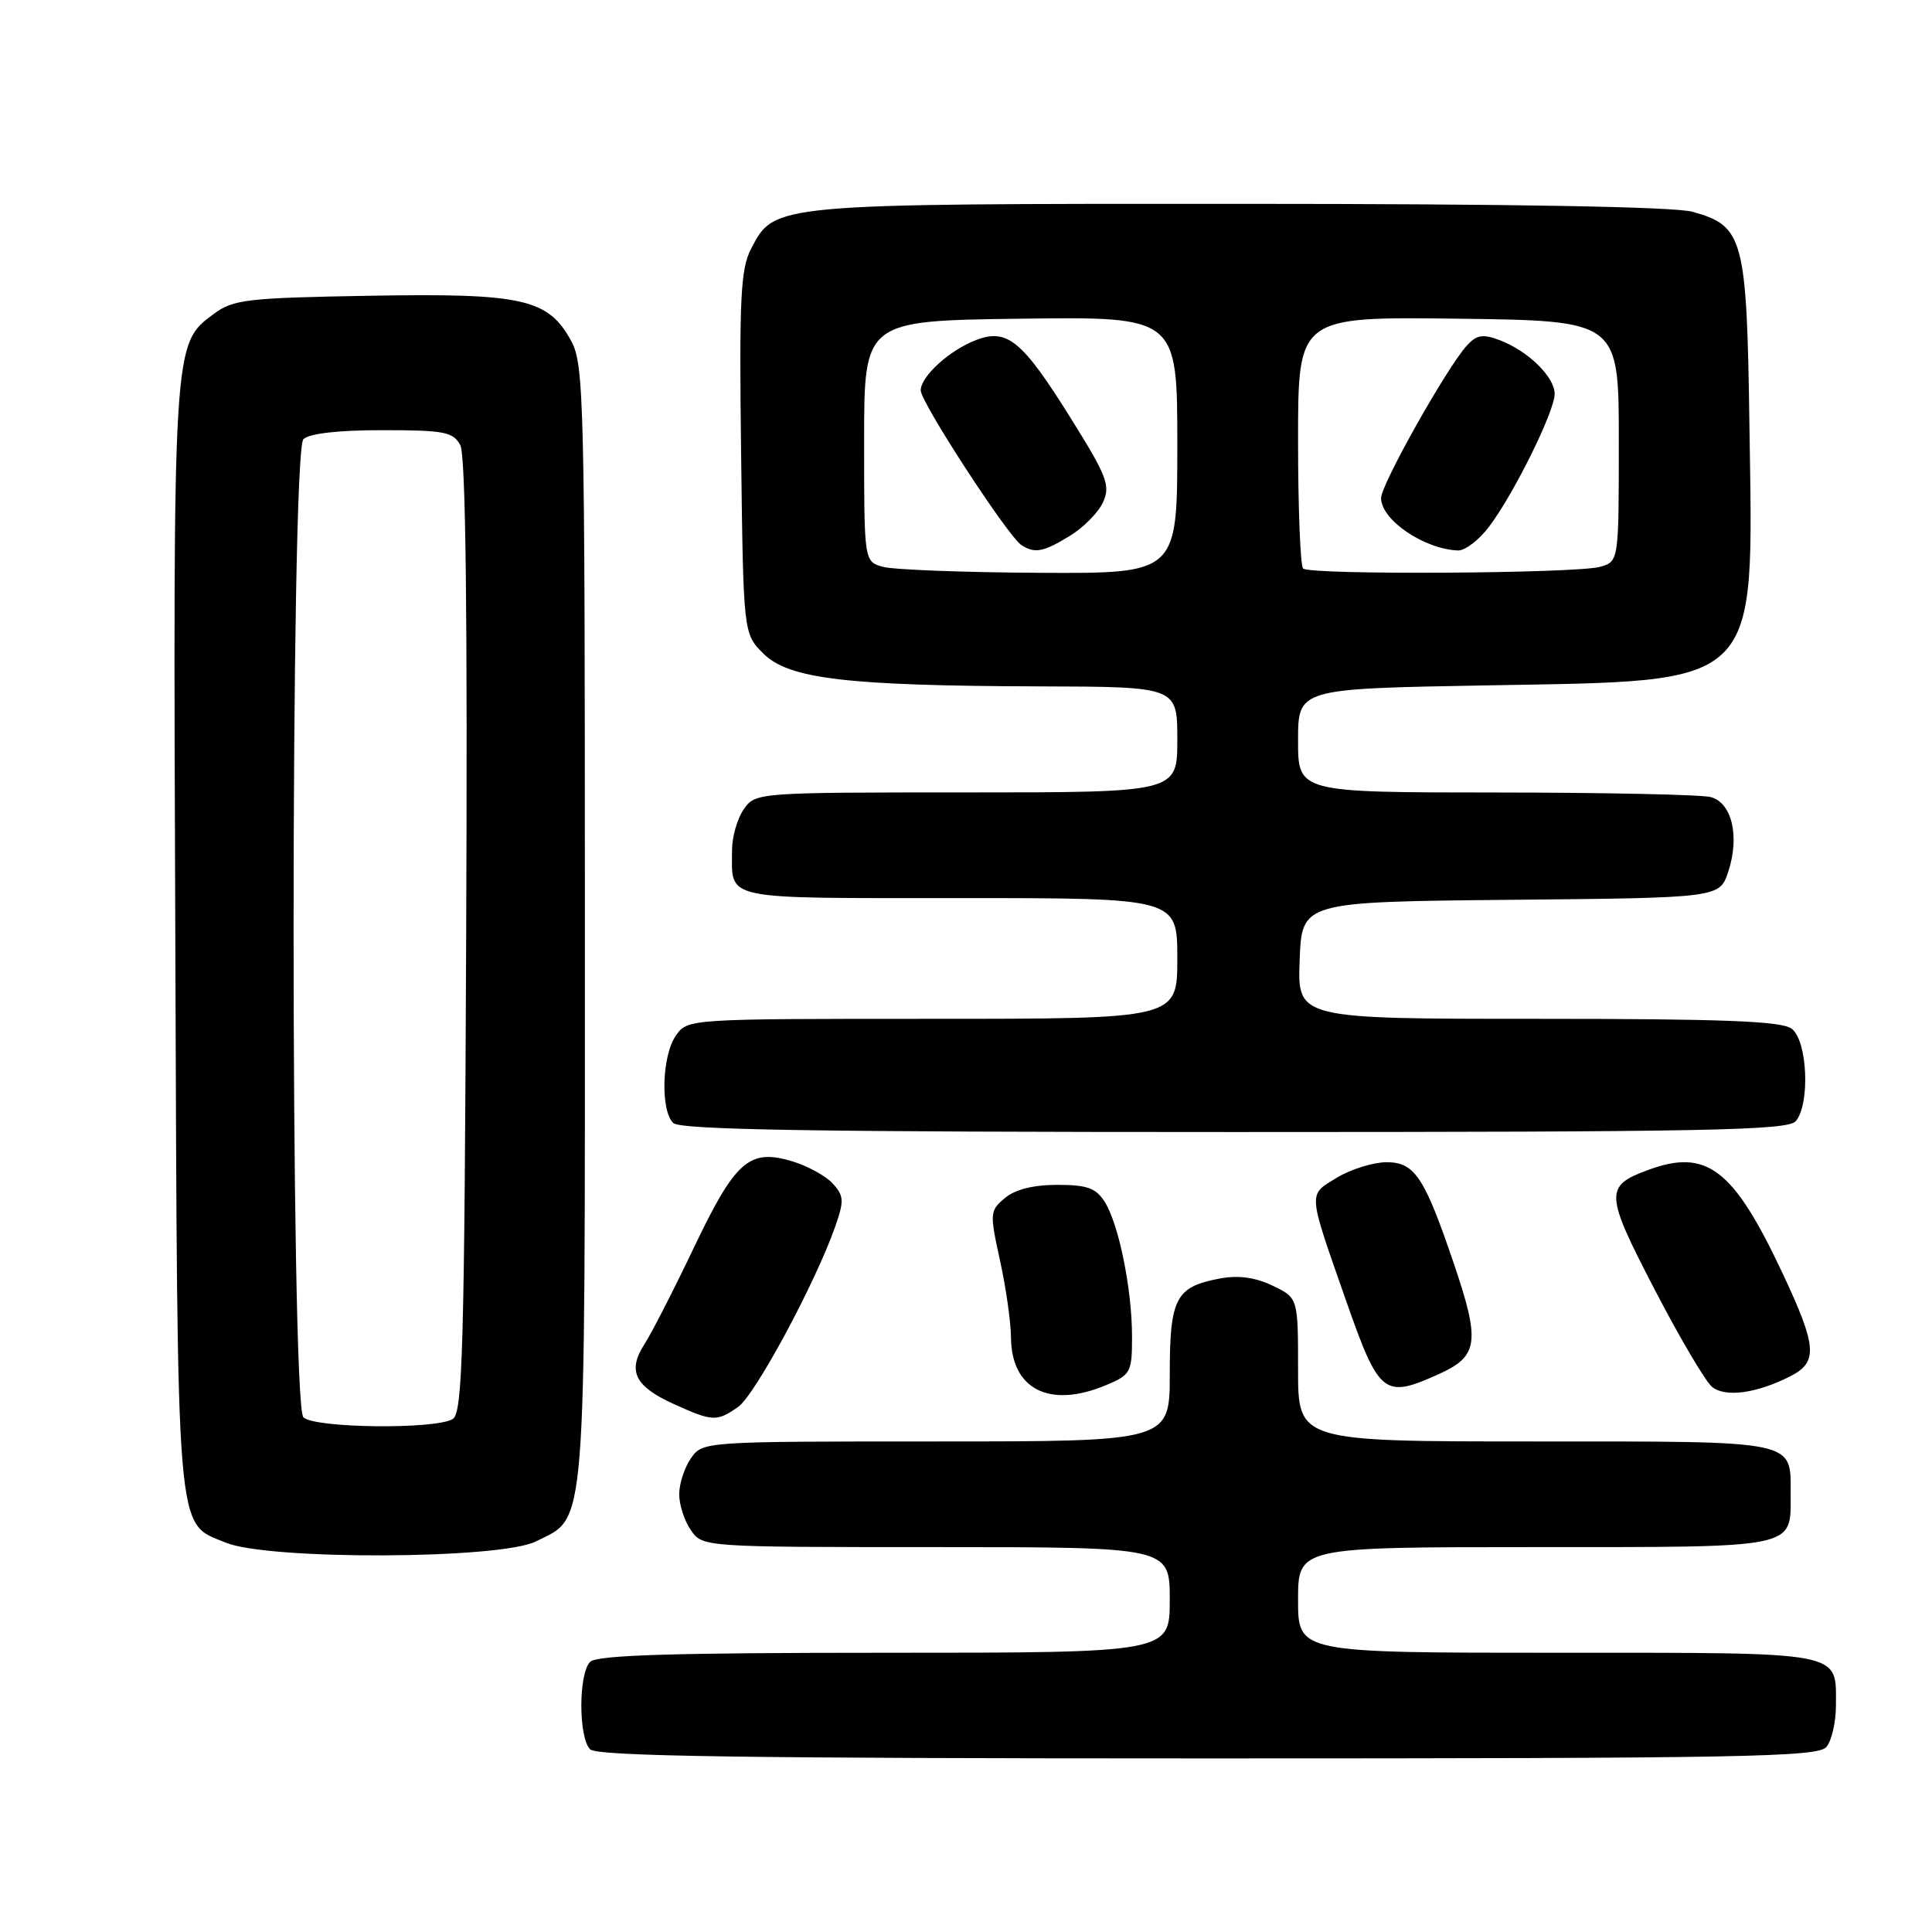 <?xml version="1.0" encoding="UTF-8" standalone="no"?>
<!DOCTYPE svg PUBLIC "-//W3C//DTD SVG 1.1//EN" "http://www.w3.org/Graphics/SVG/1.1/DTD/svg11.dtd" >
<svg xmlns="http://www.w3.org/2000/svg" xmlns:xlink="http://www.w3.org/1999/xlink" version="1.1" viewBox="0 0 256 256">
 <g >
 <path fill="currentColor"
d=" M 242.01 231.48 C 242.71 230.65 243.27 228.18 243.27 226.00 C 243.27 218.72 244.75 219.00 206.38 219.00 C 172.00 219.00 172.00 219.00 172.00 212.00 C 172.00 205.00 172.00 205.00 203.38 205.00 C 238.42 205.00 237.27 205.24 237.27 198.00 C 237.27 190.76 238.42 191.00 203.38 191.00 C 172.00 191.00 172.00 191.00 172.00 181.48 C 172.00 171.97 172.00 171.97 168.61 170.35 C 166.31 169.25 164.07 168.95 161.64 169.41 C 155.78 170.51 155.00 171.99 155.00 182.07 C 155.00 191.00 155.00 191.00 124.06 191.00 C 93.21 191.00 93.11 191.01 91.56 193.22 C 90.70 194.44 90.00 196.59 90.00 198.00 C 90.00 199.41 90.70 201.56 91.56 202.78 C 93.11 204.99 93.21 205.00 124.06 205.00 C 155.00 205.00 155.00 205.00 155.00 212.00 C 155.00 219.00 155.00 219.00 117.20 219.00 C 89.13 219.00 79.09 219.31 78.20 220.20 C 76.64 221.76 76.64 230.24 78.20 231.80 C 79.11 232.71 98.66 233.00 160.08 233.00 C 230.97 233.00 240.91 232.82 242.01 231.48 Z  M 71.00 204.25 C 77.79 200.86 77.50 204.46 77.50 122.50 C 77.50 52.88 77.39 48.30 75.68 45.17 C 72.64 39.59 69.27 38.83 48.95 39.19 C 32.71 39.47 30.89 39.68 28.32 41.60 C 22.90 45.62 22.93 45.19 23.23 124.40 C 23.53 205.04 23.24 201.64 29.89 204.40 C 35.52 206.74 66.24 206.63 71.00 204.25 Z  M 97.81 186.42 C 100.05 184.85 107.99 170.11 110.64 162.61 C 111.87 159.11 111.84 158.48 110.35 156.83 C 109.43 155.82 107.01 154.49 104.98 153.88 C 99.29 152.17 97.45 153.78 91.93 165.34 C 89.27 170.93 86.32 176.68 85.39 178.12 C 83.11 181.64 84.12 183.70 89.23 186.02 C 94.44 188.38 94.97 188.41 97.81 186.42 Z  M 146.53 183.55 C 149.83 182.17 150.00 181.86 150.00 177.10 C 150.00 170.84 148.25 162.21 146.38 159.25 C 145.22 157.42 144.05 157.00 140.09 157.00 C 136.91 157.00 134.50 157.61 133.15 158.75 C 131.15 160.43 131.13 160.74 132.50 167.00 C 133.29 170.57 133.95 175.19 133.96 177.25 C 134.03 184.12 139.09 186.66 146.53 183.55 Z  M 237.25 182.35 C 240.92 180.48 240.76 178.41 236.17 168.65 C 229.66 154.82 226.14 152.14 218.32 155.05 C 212.60 157.16 212.66 158.18 219.23 170.83 C 222.56 177.25 226.00 183.08 226.87 183.78 C 228.63 185.20 232.81 184.62 237.25 182.35 Z  M 190.75 182.03 C 195.91 179.69 196.15 177.74 192.62 167.37 C 188.73 155.92 187.45 154.00 183.72 154.00 C 181.95 154.01 178.99 154.93 177.14 156.05 C 173.28 158.41 173.23 157.69 178.38 172.40 C 182.77 184.90 183.38 185.37 190.75 182.03 Z  M 237.96 148.55 C 239.88 146.23 239.49 137.83 237.39 136.30 C 236.03 135.30 228.29 135.00 203.77 135.00 C 171.92 135.00 171.92 135.00 172.21 127.25 C 172.50 119.50 172.50 119.50 200.18 119.23 C 227.86 118.97 227.86 118.97 229.01 115.48 C 230.54 110.83 229.49 106.37 226.69 105.62 C 225.49 105.29 212.69 105.02 198.25 105.01 C 172.00 105.00 172.00 105.00 172.00 98.13 C 172.00 91.26 172.00 91.26 196.78 90.82 C 233.70 90.16 232.31 91.52 231.81 56.45 C 231.46 31.51 231.04 29.94 224.26 28.06 C 221.85 27.39 200.24 27.01 164.22 27.01 C 102.33 27.00 102.62 26.97 99.52 32.97 C 98.13 35.64 97.94 39.54 98.20 60.03 C 98.50 83.96 98.50 83.96 101.15 86.60 C 104.51 89.96 112.18 90.87 137.75 90.95 C 156.00 91.00 156.00 91.00 156.00 98.00 C 156.00 105.00 156.00 105.00 128.06 105.00 C 100.31 105.00 100.10 105.02 98.56 107.22 C 97.70 108.44 97.00 110.88 97.00 112.64 C 97.00 119.37 95.27 119.00 127.11 119.00 C 156.00 119.00 156.00 119.00 156.00 127.00 C 156.00 135.00 156.00 135.00 123.56 135.00 C 91.16 135.00 91.11 135.00 89.56 137.22 C 87.71 139.85 87.49 147.09 89.20 148.80 C 90.11 149.71 108.00 150.00 163.58 150.00 C 226.35 150.00 236.93 149.79 237.96 148.55 Z  M 40.20 187.80 C 38.47 186.07 38.47 59.93 40.20 58.20 C 40.96 57.44 44.79 57.00 50.66 57.00 C 58.87 57.00 60.05 57.23 60.99 58.98 C 61.71 60.32 61.96 81.11 61.77 124.01 C 61.54 178.78 61.30 187.20 60.00 188.02 C 57.78 189.43 41.65 189.25 40.20 187.80 Z  M 117.00 75.11 C 114.50 74.41 114.50 74.41 114.50 58.45 C 114.50 42.50 114.50 42.50 135.25 42.23 C 156.00 41.96 156.00 41.96 156.00 58.98 C 156.00 76.00 156.00 76.00 137.75 75.90 C 127.71 75.85 118.38 75.49 117.00 75.11 Z  M 141.77 71.00 C 143.57 69.90 145.55 67.90 146.16 66.54 C 147.16 64.35 146.68 63.10 141.89 55.43 C 135.48 45.15 133.48 43.49 129.38 45.04 C 125.84 46.38 122.00 49.87 122.00 51.73 C 122.00 53.31 133.59 71.12 135.35 72.23 C 137.13 73.37 138.23 73.16 141.77 71.00 Z  M 172.67 75.33 C 172.30 74.97 172.00 67.31 172.00 58.31 C 172.00 41.96 172.00 41.96 193.25 42.23 C 214.50 42.50 214.50 42.50 214.50 58.45 C 214.50 74.41 214.50 74.41 212.00 75.11 C 208.77 76.00 173.54 76.21 172.67 75.33 Z  M 197.34 69.75 C 200.64 65.36 206.00 54.49 206.00 52.20 C 206.00 49.95 202.49 46.51 198.73 45.08 C 196.48 44.23 195.67 44.36 194.38 45.77 C 191.74 48.66 183.00 64.19 183.00 66.00 C 183.00 68.89 188.70 72.77 193.20 72.94 C 194.13 72.97 196.00 71.54 197.34 69.75 Z "/>
</g>
</svg>